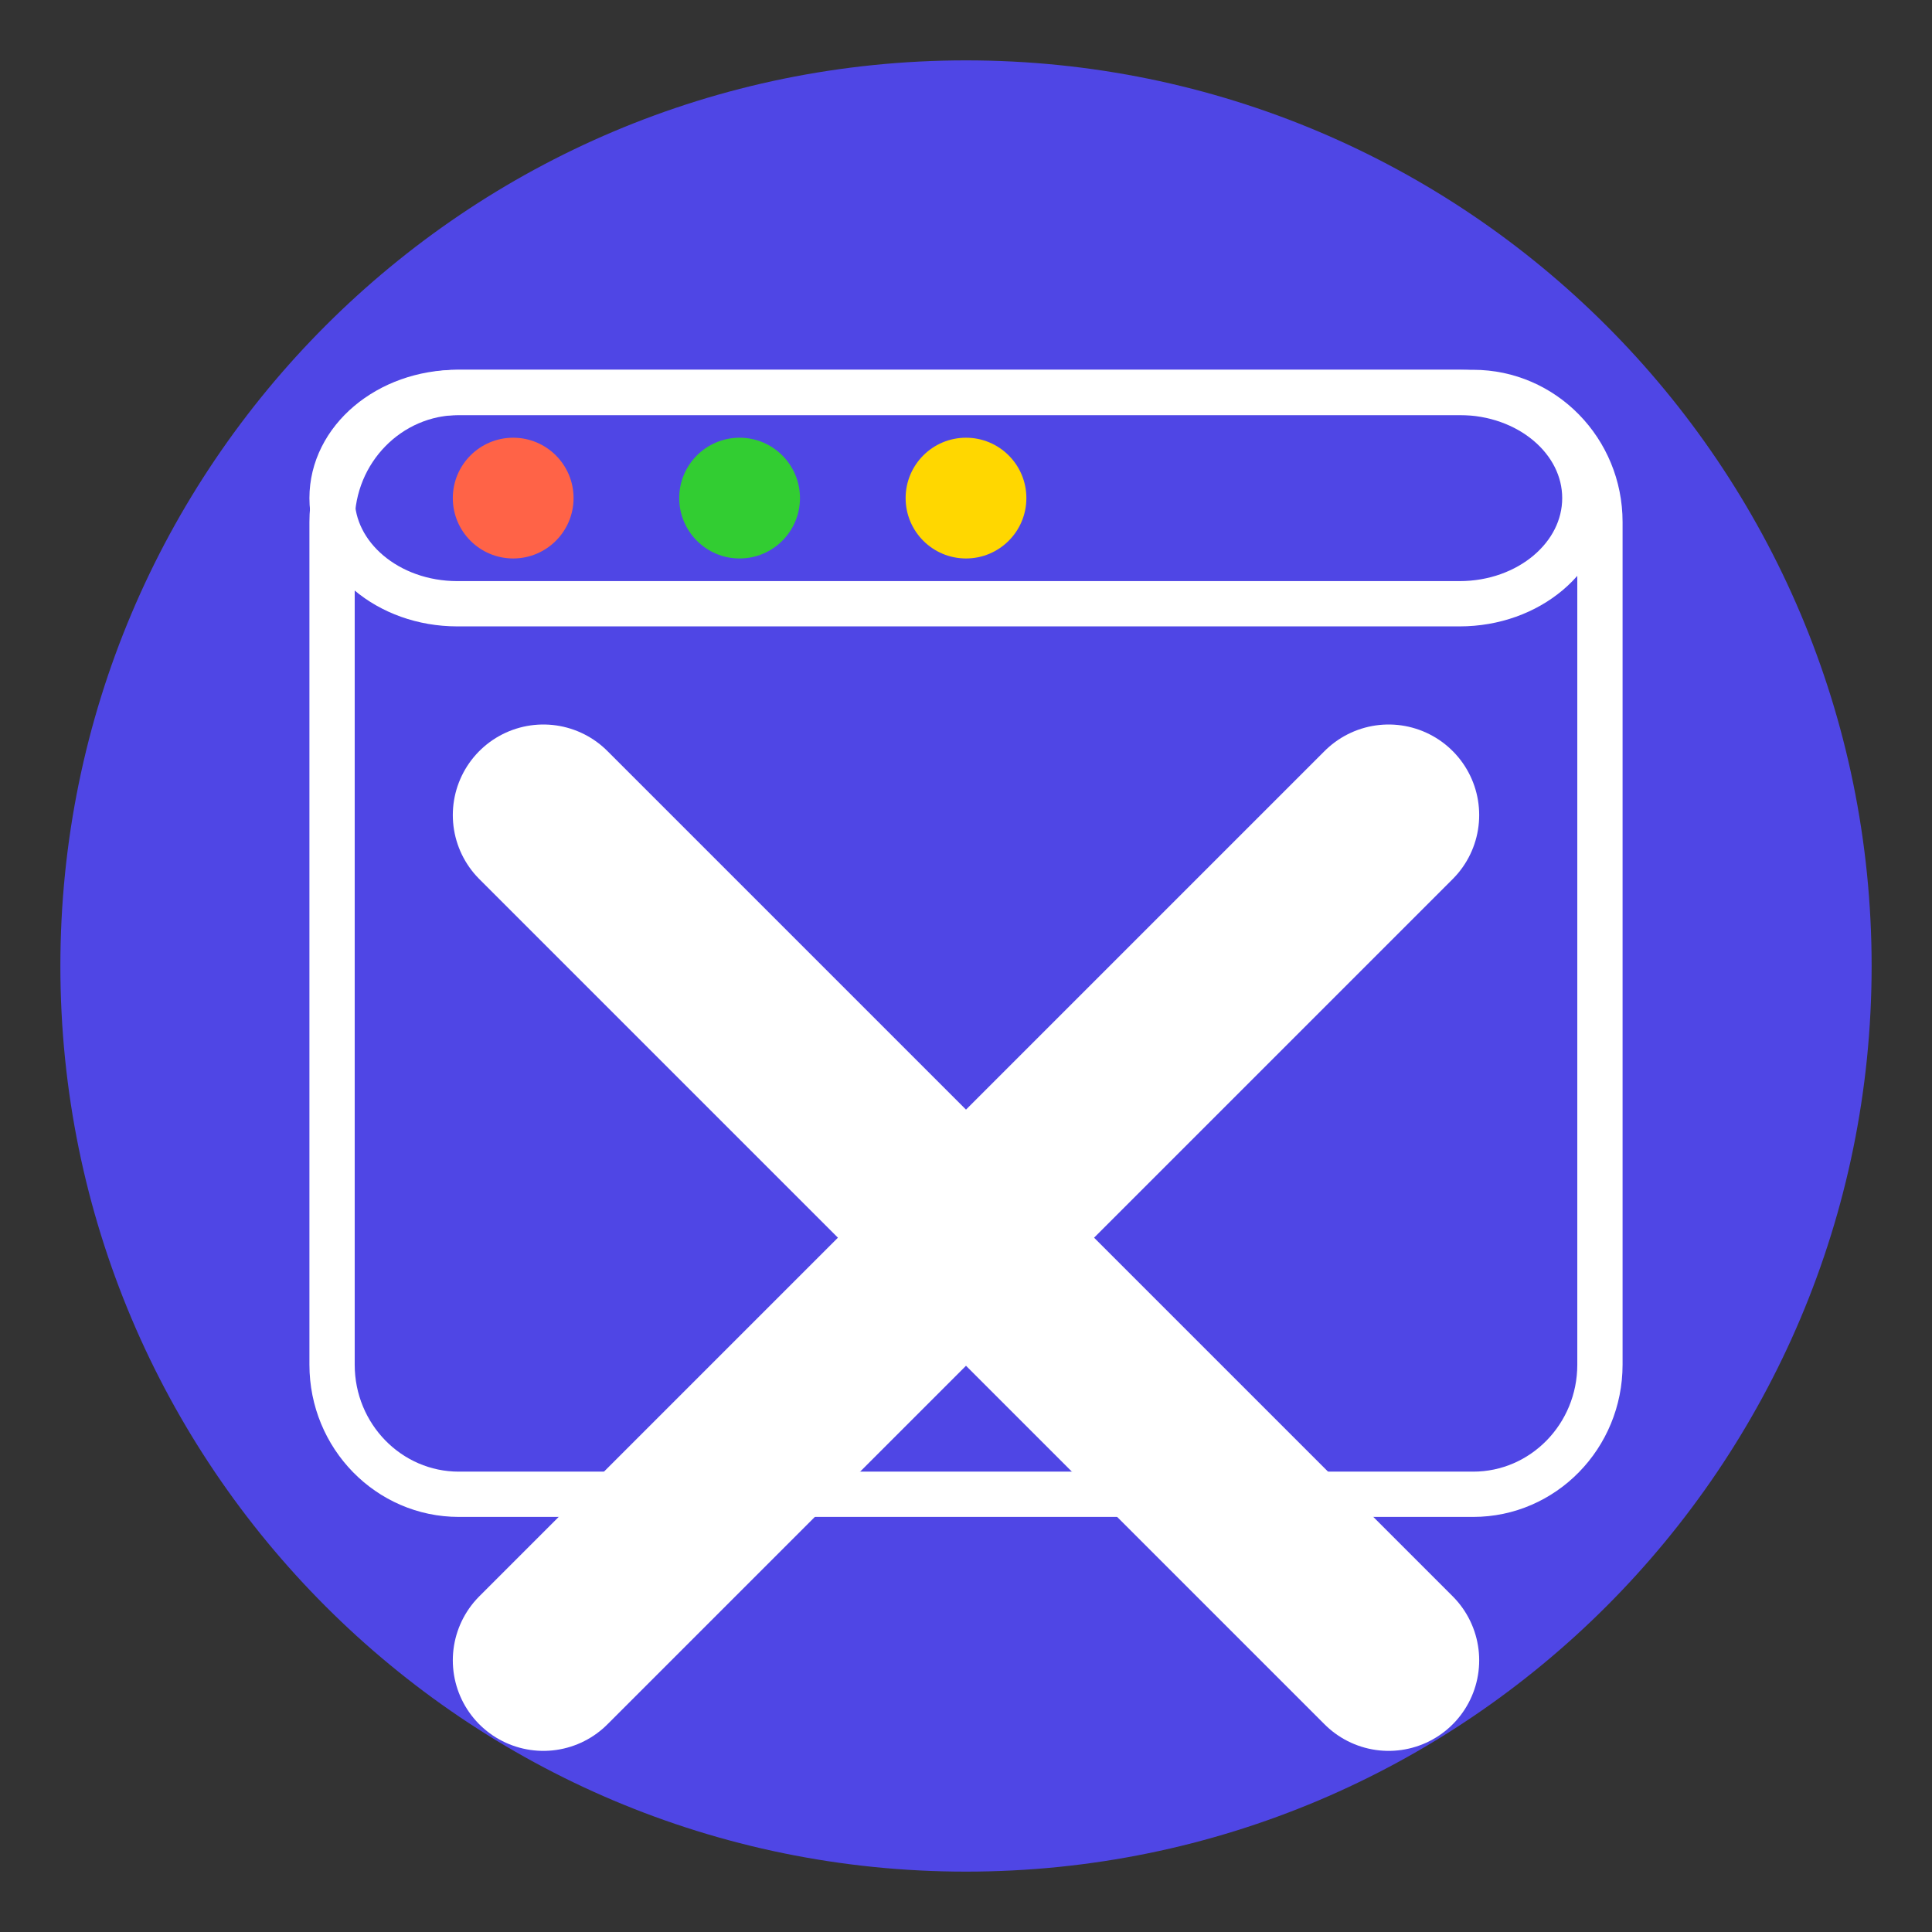 <!--







-->
<svg width="128" height="128" viewBox="0 0 128 128" fill="none" xmlns="http://www.w3.org/2000/svg">
  <rect x="0" y="0" width="128" height="128" fill="#333333" stroke="none"/>
  <g clip-path="url(#clip0_0_1)">
    <path d="M64 124C97.137 124 124 97.137 124 64C124 30.863 97.137 4 64 4C30.863 4 4 30.863 4 64C4 97.137 30.863 124 64 124Z" fill="url(#paint0_linear_0_1)"/>
    <path d="M97.6 26H30.4C25.761 26 22 29.845 22 34.588V90.412C22 95.155 25.761 99 30.4 99H97.6C102.239 99 106 95.155 106 90.412V34.588C106 29.845 102.239 26 97.6 26Z" stroke="white" stroke-width="3"/>
    <path d="M105 33C105 29.134 101.284 26 96.7 26H63.5H30.3C25.716 26 22 29.134 22 33C22 36.866 25.716 40 30.3 40H63.5H96.7C101.284 40 105 36.866 105 33Z" stroke="white" stroke-width="3"/>
    <path d="M34 37C36.209 37 38 35.209 38 33C38 30.791 36.209 29 34 29C31.791 29 30 30.791 30 33C30 35.209 31.791 37 34 37Z" fill="#FF6347"/>
    <path d="M49 37C51.209 37 53 35.209 53 33C53 30.791 51.209 29 49 29C46.791 29 45 30.791 45 33C45 35.209 46.791 37 49 37Z" fill="#32CD32"/>
    <path d="M64 37C66.209 37 68 35.209 68 33C68 30.791 66.209 29 64 29C61.791 29 60 30.791 60 33C60 35.209 61.791 37 64 37Z" fill="#FFD700"/>
    <path d="M36 54L92 110M92 54L36 110" stroke="white" stroke-width="12" stroke-linecap="round"/>
  </g>
  <defs>
    <linearGradient id="paint0_linear_0_1" x1="4" y1="4" x2="12004" y2="12004" gradientUnits="userSpaceOnUse">
      <stop stop-color="#4F46E5"/>
      <stop offset="1" stop-color="#6366F1"/>
    </linearGradient>
    <clipPath id="clip0_0_1">
      <rect width="128" height="128" fill="white"/>
    </clipPath>
  </defs>
</svg>
